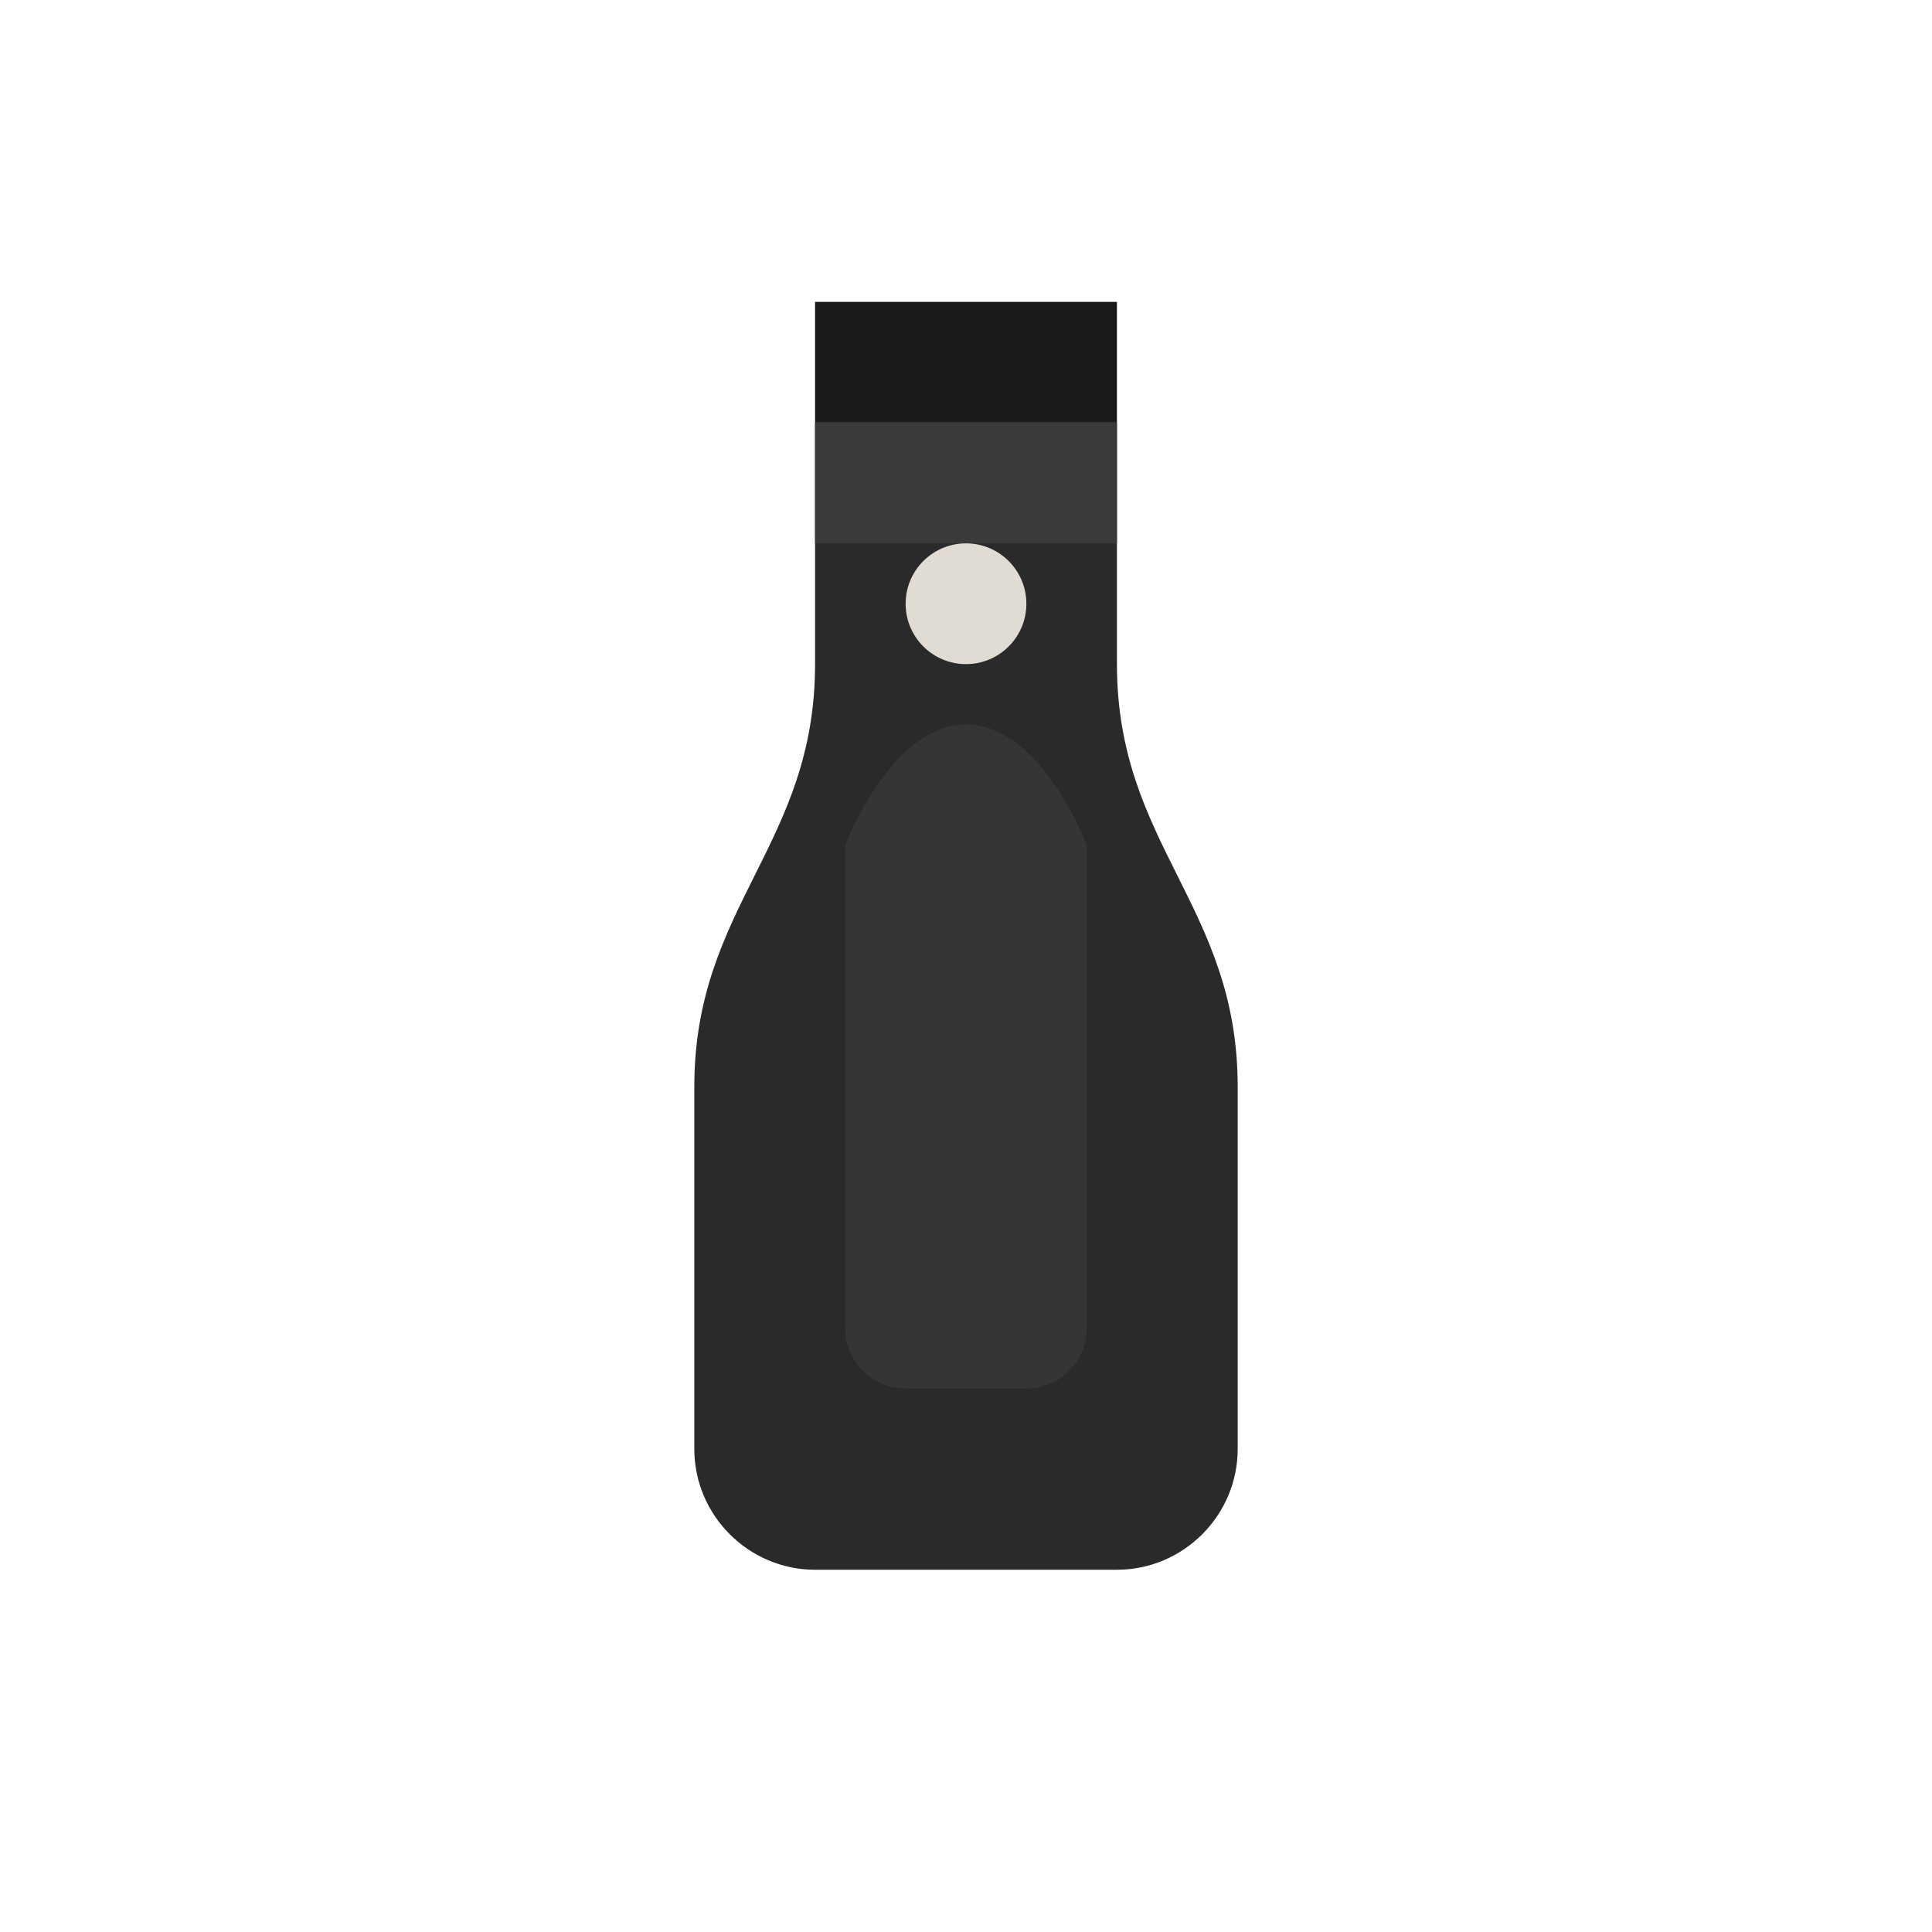 <svg xmlns="http://www.w3.org/2000/svg" viewBox="0 0 64 64">
  <!-- Botella de perfume - forma característica pero con colores neutros -->
  <path d="M23 36c0-6 4-8 4-14V14h10v8c0 6 4 8 4 14v12c0 2.2-1.8 4-4 4H27c-2.2 0-4-1.8-4-4V36z" fill="#2a2a2a"/>
  
  <!-- Tapa de la botella - más pronunciada -->
  <path d="M27 10h10v4H27z" fill="#1a1a1a"/>
  
  <!-- Cuello de la botella -->
  <path d="M27 14h10v4H27z" fill="#3a3a3a"/>
  
  <!-- Rociador/atomizador -->
  <circle cx="32" cy="20" r="2" fill="#e0dcd3"/>
  
  <!-- Detalles/brillos para dar dimensión -->
  <path d="M28 28c0 0 1.5-4 4-4s4 4 4 4v16c0 1.1-0.9 2-2 2h-4c-1.1 0-2-0.9-2-2V28z" fill="#3a3a3a" opacity="0.7"/>
</svg>
